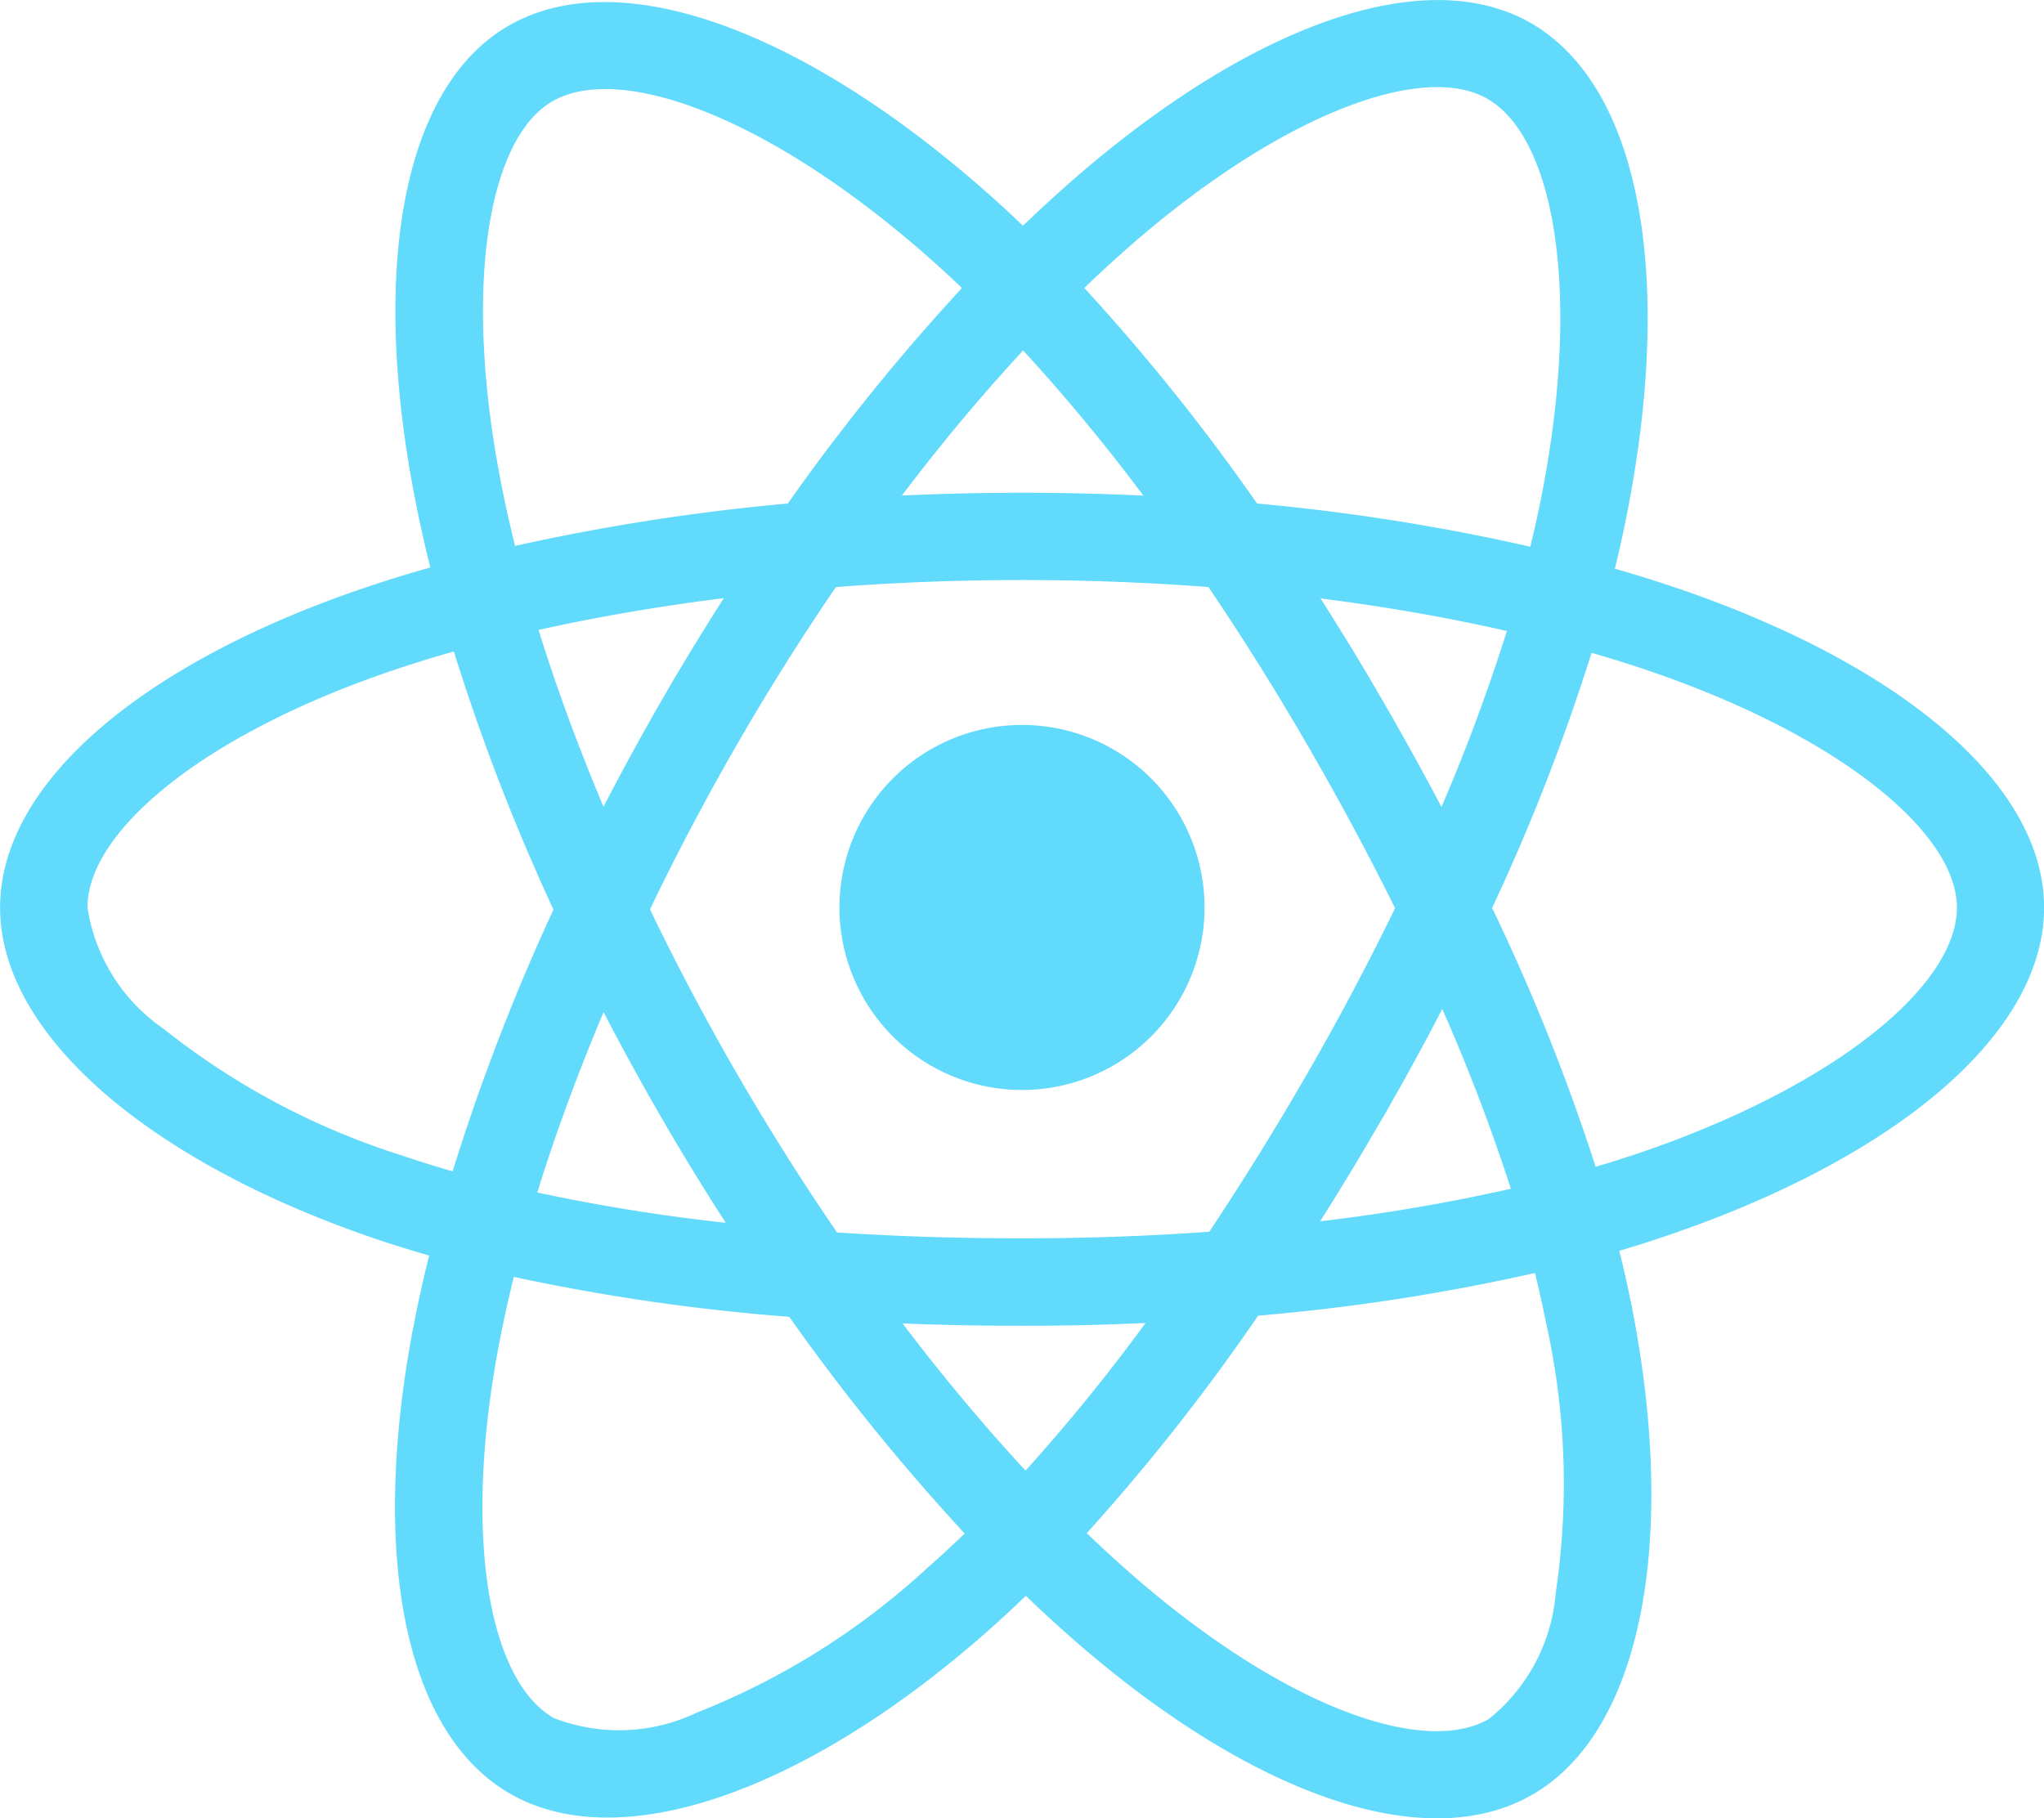 <svg viewBox="0 0 23 20.463" xmlns="http://www.w3.org/2000/svg"><g fill="#61dafb"><path d="m18.911 6.633q-.367-.126-.74-.233.062-.251.114-.505c.56-2.721.194-4.912-1.057-5.634-1.2-.692-3.162.03-5.144 1.754q-.293.256-.573.526-.187-.18-.381-.352c-2.077-1.844-4.159-2.621-5.409-1.898-1.199.694-1.554 2.754-1.049 5.333q.075.383.17.762c-.295.084-.579.173-.851.268-2.435.849-3.99 2.18-3.99 3.56 0 1.425 1.669 2.855 4.206 3.722q.308.105.622.194-.102.408-.181.821c-.481 2.534-.105 4.545 1.09 5.235 1.235.712 3.307-.02 5.325-1.784q.239-.209.48-.442.303.292.622.567c1.955 1.682 3.885 2.361 5.08 1.67 1.234-.714 1.635-2.875 1.114-5.505q-.06-.301-.138-.615.218-.064.428-.134c2.637-.873 4.352-2.286 4.352-3.73 0-1.385-1.605-2.725-4.089-3.58zm-6.182-3.877c1.698-1.478 3.285-2.061 4.008-1.644.77.444 1.07 2.235.586 4.584q-.048.23-.103.457a23.538 23.538 0 0 0 -3.075-.486 23.081 23.081 0 0 0 -1.944-2.426q.258-.249.529-.485zm-5.937 8.635q.312.603.652 1.19.347.599.722 1.181a20.922 20.922 0 0 1 -2.12-.341c.203-.656.453-1.337.746-2.03zm-.001-2.311c-.286-.679-.531-1.346-.731-1.99.656-.147 1.356-.267 2.085-.358q-.366.571-.705 1.159-.338.587-.649 1.189zm.522 1.156q.454-.945.978-1.854v0q.524-.909 1.115-1.775c.684-.052 1.385-.079 2.094-.079.712 0 1.414.027 2.098.079q.585.865 1.108 1.769.526.906.992 1.845-.461.948-.988 1.862h-0q-.523.908-1.103 1.78c-.682.049-1.388.074-2.106.074-.716 0-1.412-.022-2.082-.066q-.596-.87-1.124-1.783-.526-.908-.981-1.853zm8.249 2.339q.347-.602.667-1.219a20.867 20.867 0 0 1 .772 2.023 20.852 20.852 0 0 1 -2.146.366q.365-.578.706-1.17zm.658-3.493q-.319-.605-.662-1.197-.337-.583-.699-1.15c.734.093 1.437.216 2.097.367a20.959 20.959 0 0 1 -.736 1.981zm-4.707-5.138a21.013 21.013 0 0 1 1.353 1.634q-1.358-.064-2.718-.001c.447-.589.905-1.137 1.365-1.633zm-5.298-2.803c.77-.445 2.471.19 4.264 1.782.115.102.23.208.345.319a23.545 23.545 0 0 0 -1.959 2.425 24.008 24.008 0 0 0 -3.069.477q-.088-.352-.158-.709v0c-.432-2.209-.145-3.876.577-4.294zm-1.122 12.042q-.286-.082-.568-.178a8.324 8.324 0 0 1 -2.683-1.425 2.031 2.031 0 0 1 -.858-1.367c0-.837 1.249-1.906 3.331-2.632q.392-.136.792-.249a23.565 23.565 0 0 0 1.121 2.905 23.922 23.922 0 0 0 -1.135 2.946zm5.325 4.479a8.322 8.322 0 0 1 -2.575 1.612h-0a2.03 2.03 0 0 1 -1.613.061c-.726-.418-1.027-2.034-.616-4.2q.073-.384.168-.764a23.104 23.104 0 0 0 3.099.449 23.91 23.91 0 0 0 1.974 2.439q-.214.207-.438.403zm1.122-1.111c-.466-.503-.93-1.058-1.384-1.656q.661.026 1.346.026.703 0 1.388-.031a20.894 20.894 0 0 1 -1.35 1.661zm5.967 1.367a2.03 2.03 0 0 1 -.753 1.428c-.725.42-2.275-.126-3.947-1.564q-.287-.247-.578-.527a23.089 23.089 0 0 0 1.928-2.448 22.936 22.936 0 0 0 3.115-.48q.07.284.124.556a8.32 8.32 0 0 1 .111 3.036zm.834-4.907h-0c-.126.042-.255.082-.386.121a23.061 23.061 0 0 0 -1.165-2.914 23.051 23.051 0 0 0 1.119-2.871c.235.068.464.14.684.216 2.128.733 3.427 1.816 3.427 2.651 0 .889-1.402 2.043-3.679 2.798z"/><path d="m11.5 8.159a2.054 2.054 0 1 1 -2.054 2.054 2.054 2.054 0 0 1 2.054-2.054"/></g></svg>